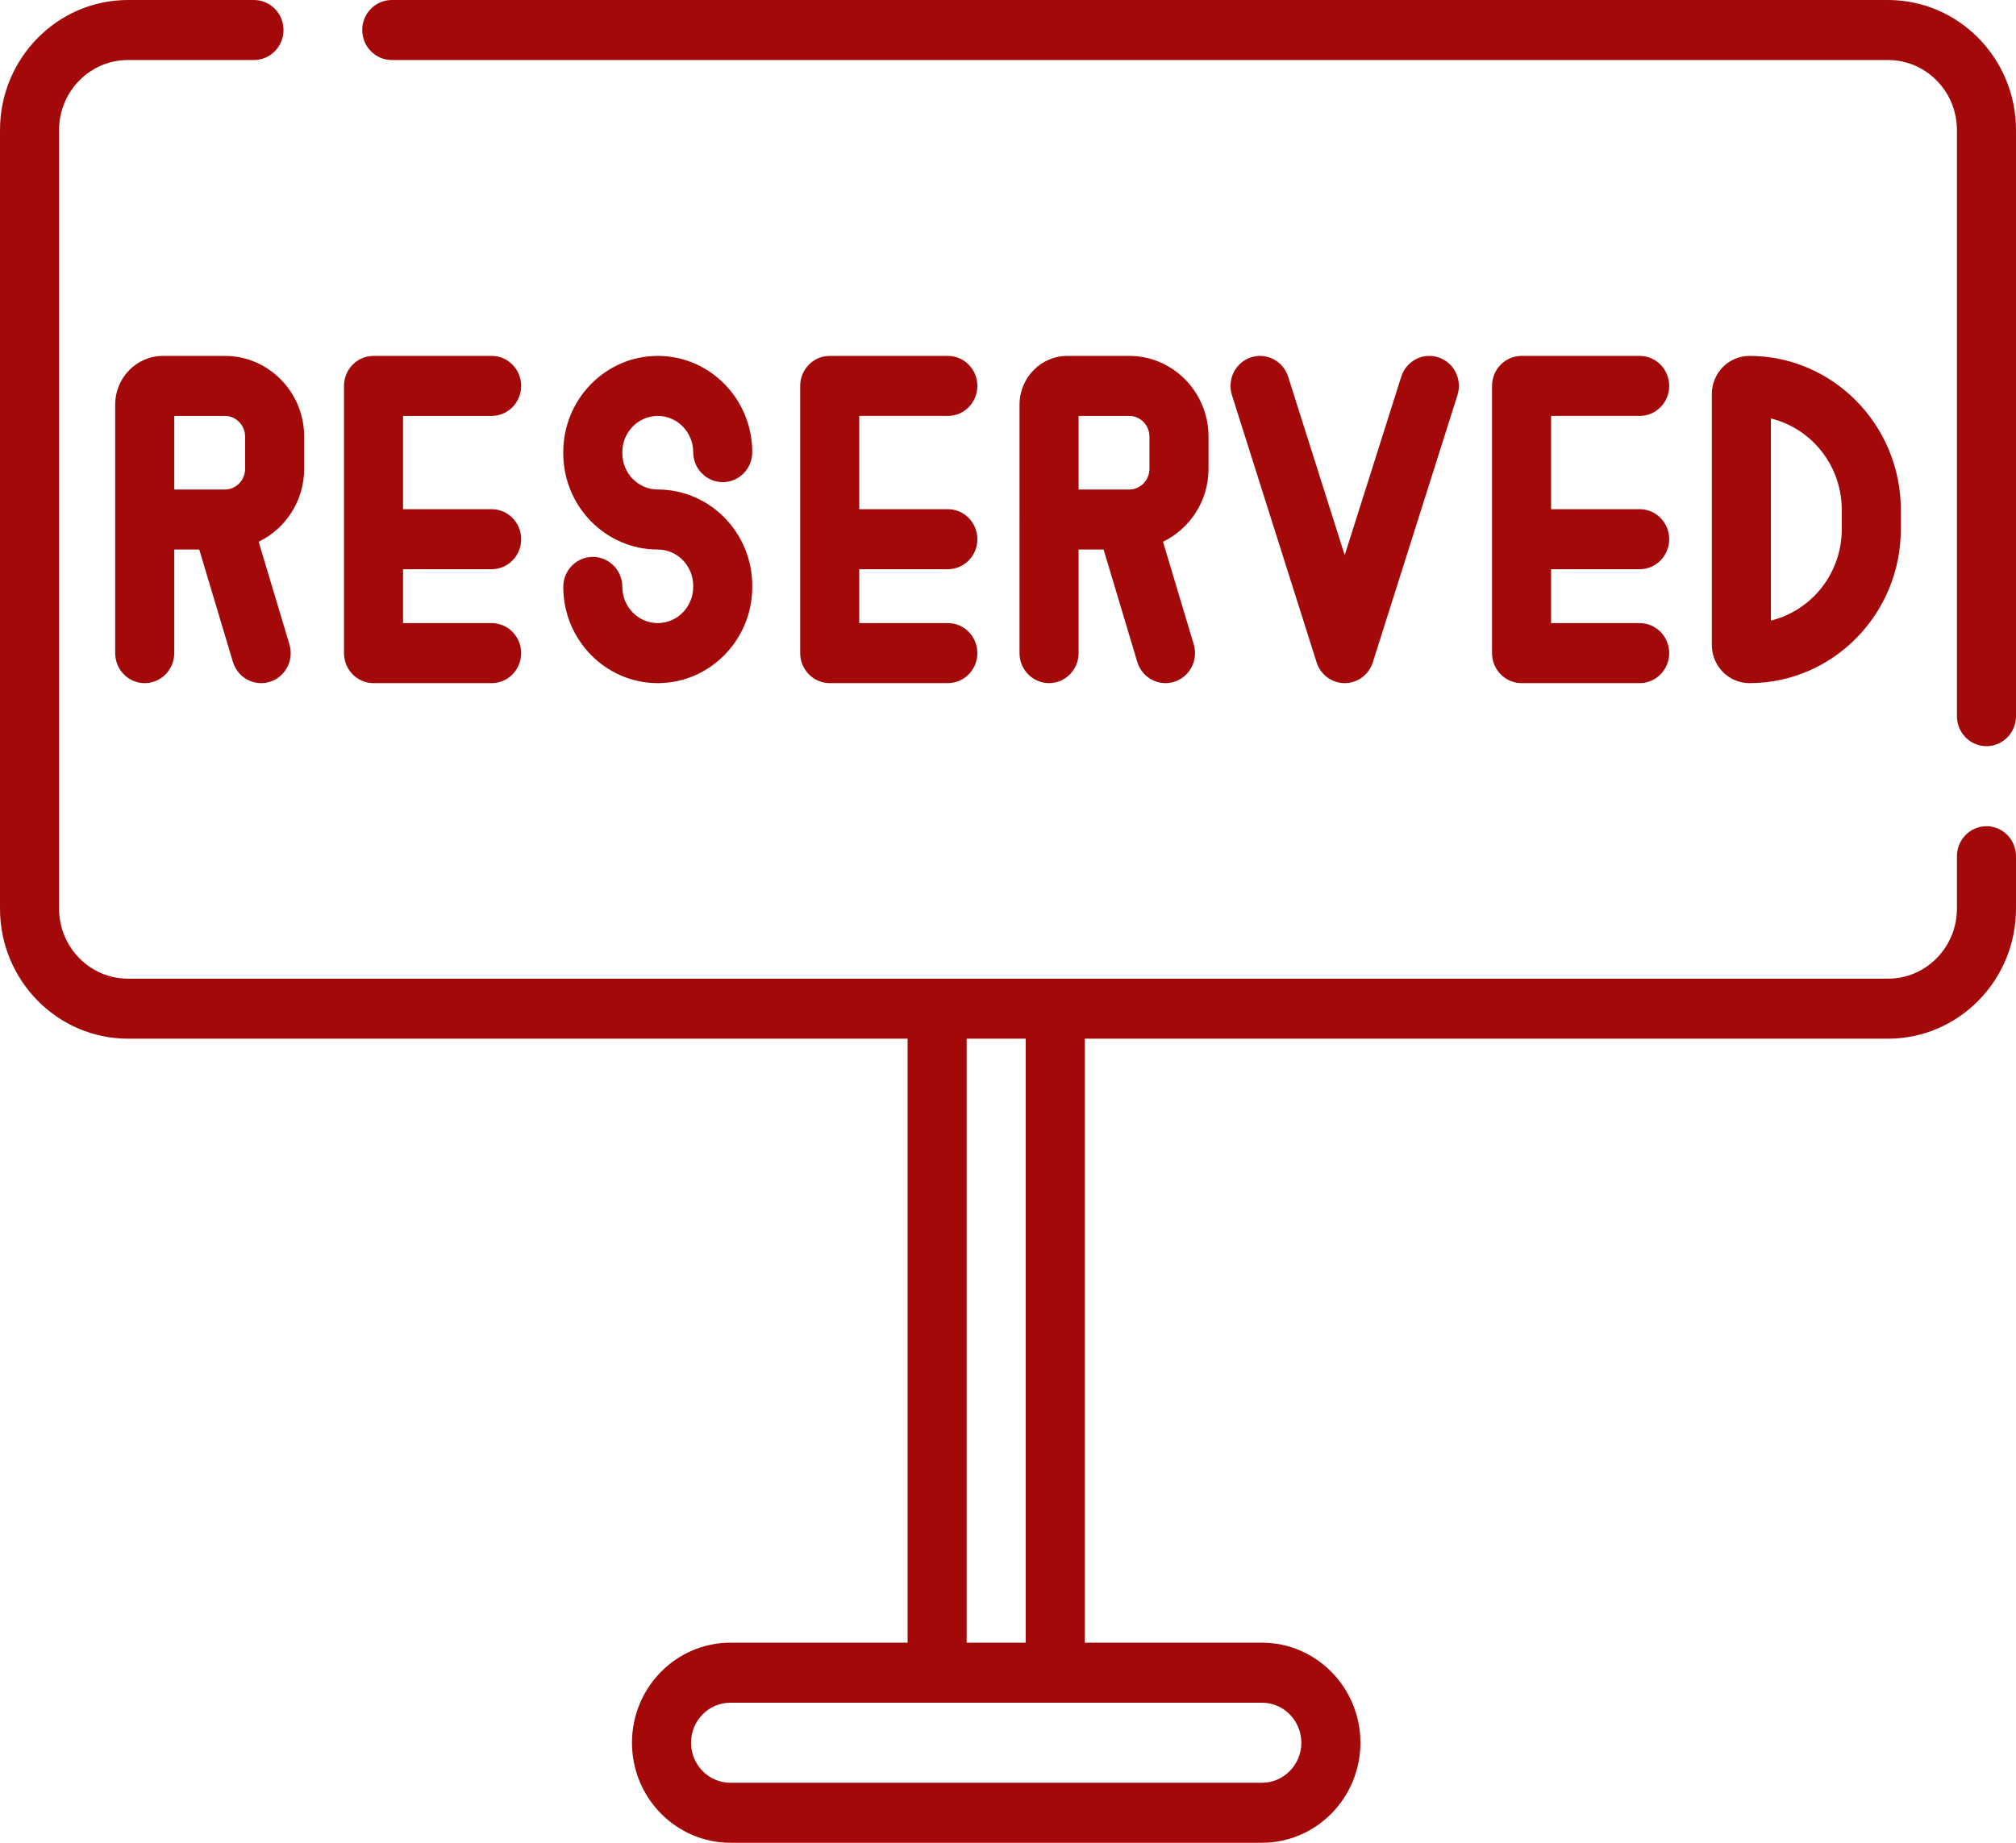 <svg width="140" height="128" viewBox="0 0 140 128" fill="none" xmlns="http://www.w3.org/2000/svg">
<path d="M45.678 43.281C44.322 43.281 43.218 42.153 43.218 40.767C43.218 39.615 42.299 38.682 41.167 38.682C40.034 38.682 39.116 39.615 39.116 40.767C39.116 44.452 42.06 47.451 45.678 47.451C49.297 47.451 52.241 44.452 52.241 40.767V40.685C52.241 37 49.297 34.002 45.678 34.002C44.322 34.002 43.218 32.873 43.218 31.487V31.406C43.218 30.019 44.322 28.891 45.678 28.891C47.035 28.891 48.139 30.019 48.139 31.406C48.139 32.557 49.058 33.49 50.19 33.49C51.323 33.49 52.241 32.557 52.241 31.406C52.241 27.72 49.297 24.721 45.678 24.721C42.06 24.721 39.116 27.72 39.116 31.406V31.487C39.116 35.172 42.06 38.171 45.678 38.171C47.035 38.171 48.139 39.299 48.139 40.685V40.767C48.139 42.153 47.035 43.281 45.678 43.281Z" fill="#A40909"/>
<path d="M21.123 32.563V30.329C21.123 27.237 18.653 24.721 15.617 24.721H11.32C9.489 24.721 7.999 26.238 7.999 28.102V36.078C7.999 36.081 7.999 36.084 7.999 36.086V45.366C7.999 46.518 8.917 47.451 10.049 47.451C11.182 47.451 12.1 46.518 12.1 45.366V38.171H13.837L16.174 45.974C16.504 47.075 17.65 47.696 18.733 47.361C19.817 47.025 20.428 45.861 20.098 44.759L17.962 37.63C19.827 36.73 21.123 34.8 21.123 32.563ZM17.022 32.563C17.022 33.356 16.391 34.002 15.617 34.002H15.377C15.371 34.002 15.365 34.002 15.359 34.002H12.1V28.891H15.617C16.391 28.891 17.022 29.536 17.022 30.329V32.563Z" fill="#A40909"/>
<path d="M25.939 47.451H34.142C35.274 47.451 36.192 46.517 36.192 45.366C36.192 44.215 35.274 43.281 34.142 43.281H27.989V39.538H34.142C35.274 39.538 36.192 38.605 36.192 37.453C36.192 36.302 35.274 35.369 34.142 35.369H27.989V28.891H34.142C35.274 28.891 36.192 27.957 36.192 26.806C36.192 25.655 35.274 24.721 34.142 24.721H25.939C24.806 24.721 23.888 25.655 23.888 26.806V45.366C23.888 46.517 24.806 47.451 25.939 47.451Z" fill="#A40909"/>
<path d="M65.823 28.891C66.955 28.891 67.873 27.957 67.873 26.806C67.873 25.655 66.955 24.721 65.823 24.721H57.619C56.487 24.721 55.569 25.655 55.569 26.806V45.366C55.569 46.517 56.487 47.45 57.619 47.45H65.823C66.955 47.45 67.873 46.517 67.873 45.366C67.873 44.215 66.955 43.281 65.823 43.281H59.67V39.538H65.823C66.955 39.538 67.873 38.605 67.873 37.453C67.873 36.302 66.955 35.368 65.823 35.368H59.67V28.89H65.823V28.891Z" fill="#A40909"/>
<path d="M83.925 32.563V30.329C83.925 27.237 81.455 24.721 78.418 24.721H74.122C72.29 24.721 70.801 26.238 70.801 28.102V36.078C70.801 36.081 70.8 36.084 70.8 36.086V45.366C70.8 46.518 71.719 47.451 72.851 47.451C73.984 47.451 74.902 46.518 74.902 45.366V38.171H76.639L78.976 45.974C79.306 47.075 80.452 47.696 81.535 47.361C82.618 47.025 83.229 45.861 82.899 44.759L80.764 37.63C82.629 36.73 83.925 34.8 83.925 32.563ZM79.823 32.563C79.823 33.356 79.193 34.002 78.418 34.002C77.756 34.002 80.105 34.002 74.902 34.002V28.891H78.418C79.193 28.891 79.823 29.536 79.823 30.329V32.563Z" fill="#A40909"/>
<path d="M93.382 47.451C94.272 47.451 95.061 46.867 95.334 46.005L101.213 27.445C101.56 26.349 100.967 25.175 99.889 24.822C98.811 24.468 97.656 25.071 97.308 26.167L93.382 38.564L89.455 26.167C89.108 25.071 87.953 24.469 86.874 24.822C85.796 25.175 85.204 26.349 85.551 27.445L91.43 46.005C91.703 46.867 92.491 47.451 93.382 47.451Z" fill="#A40909"/>
<path d="M113.866 28.891C114.999 28.891 115.917 27.957 115.917 26.806C115.917 25.655 114.999 24.721 113.866 24.721H105.663C104.531 24.721 103.613 25.655 103.613 26.806V45.366C103.613 46.517 104.531 47.45 105.663 47.45H113.866C114.999 47.45 115.917 46.517 115.917 45.366C115.917 44.215 114.999 43.281 113.866 43.281H107.714V39.538H113.866C114.999 39.538 115.917 38.605 115.917 37.453C115.917 36.302 114.999 35.368 113.866 35.368H107.714V28.89H113.866V28.891Z" fill="#A40909"/>
<path d="M132.002 36.76V35.412C132.002 29.517 127.284 24.721 121.485 24.721C120.047 24.721 118.877 25.911 118.877 27.373V44.8C118.877 46.261 120.047 47.451 121.485 47.451C127.284 47.451 132.002 42.655 132.002 36.76ZM122.978 29.069C125.798 29.755 127.9 32.339 127.9 35.412V36.76C127.9 39.833 125.798 42.417 122.978 43.103V29.069Z" fill="#A40909"/>
<path d="M131.113 0H27.207C26.075 0 25.156 0.933 25.156 2.085C25.156 3.236 26.075 4.169 27.207 4.169H131.113C133.752 4.169 135.898 6.352 135.898 9.034V49.745C135.898 50.896 136.817 51.83 137.949 51.83C139.082 51.83 140 50.896 140 49.745V9.034C140 4.053 136.013 0 131.113 0Z" fill="#A40909"/>
<path d="M137.949 57.389C136.817 57.389 135.898 58.322 135.898 59.473V63.114C135.898 65.796 133.752 67.979 131.113 67.979H89.004H49.355H8.887C6.248 67.979 4.102 65.796 4.102 63.114V9.034C4.102 6.352 6.248 4.169 8.887 4.169H17.637C18.769 4.169 19.688 3.236 19.688 2.085C19.688 0.933 18.769 0 17.637 0H8.887C3.987 0 0 4.053 0 9.034V63.114C0 68.096 3.987 72.148 8.887 72.148H49.355H63.027V114.102H50.723C46.953 114.102 43.887 117.219 43.887 121.051C43.887 124.883 46.953 128 50.723 128H87.637C91.406 128 94.473 124.883 94.473 121.051C94.473 117.219 91.406 114.102 87.637 114.102H75.332V72.148H89.004H131.113C136.013 72.148 140 68.096 140 63.114V59.473C140 58.322 139.082 57.389 137.949 57.389ZM87.637 118.271C89.144 118.271 90.371 119.518 90.371 121.051C90.371 122.584 89.144 123.831 87.637 123.831H50.723C49.215 123.831 47.988 122.584 47.988 121.051C47.988 119.518 49.215 118.271 50.723 118.271H87.637ZM67.129 114.102V72.148H71.231V114.102H67.129Z" fill="#A40909"/>
</svg>
